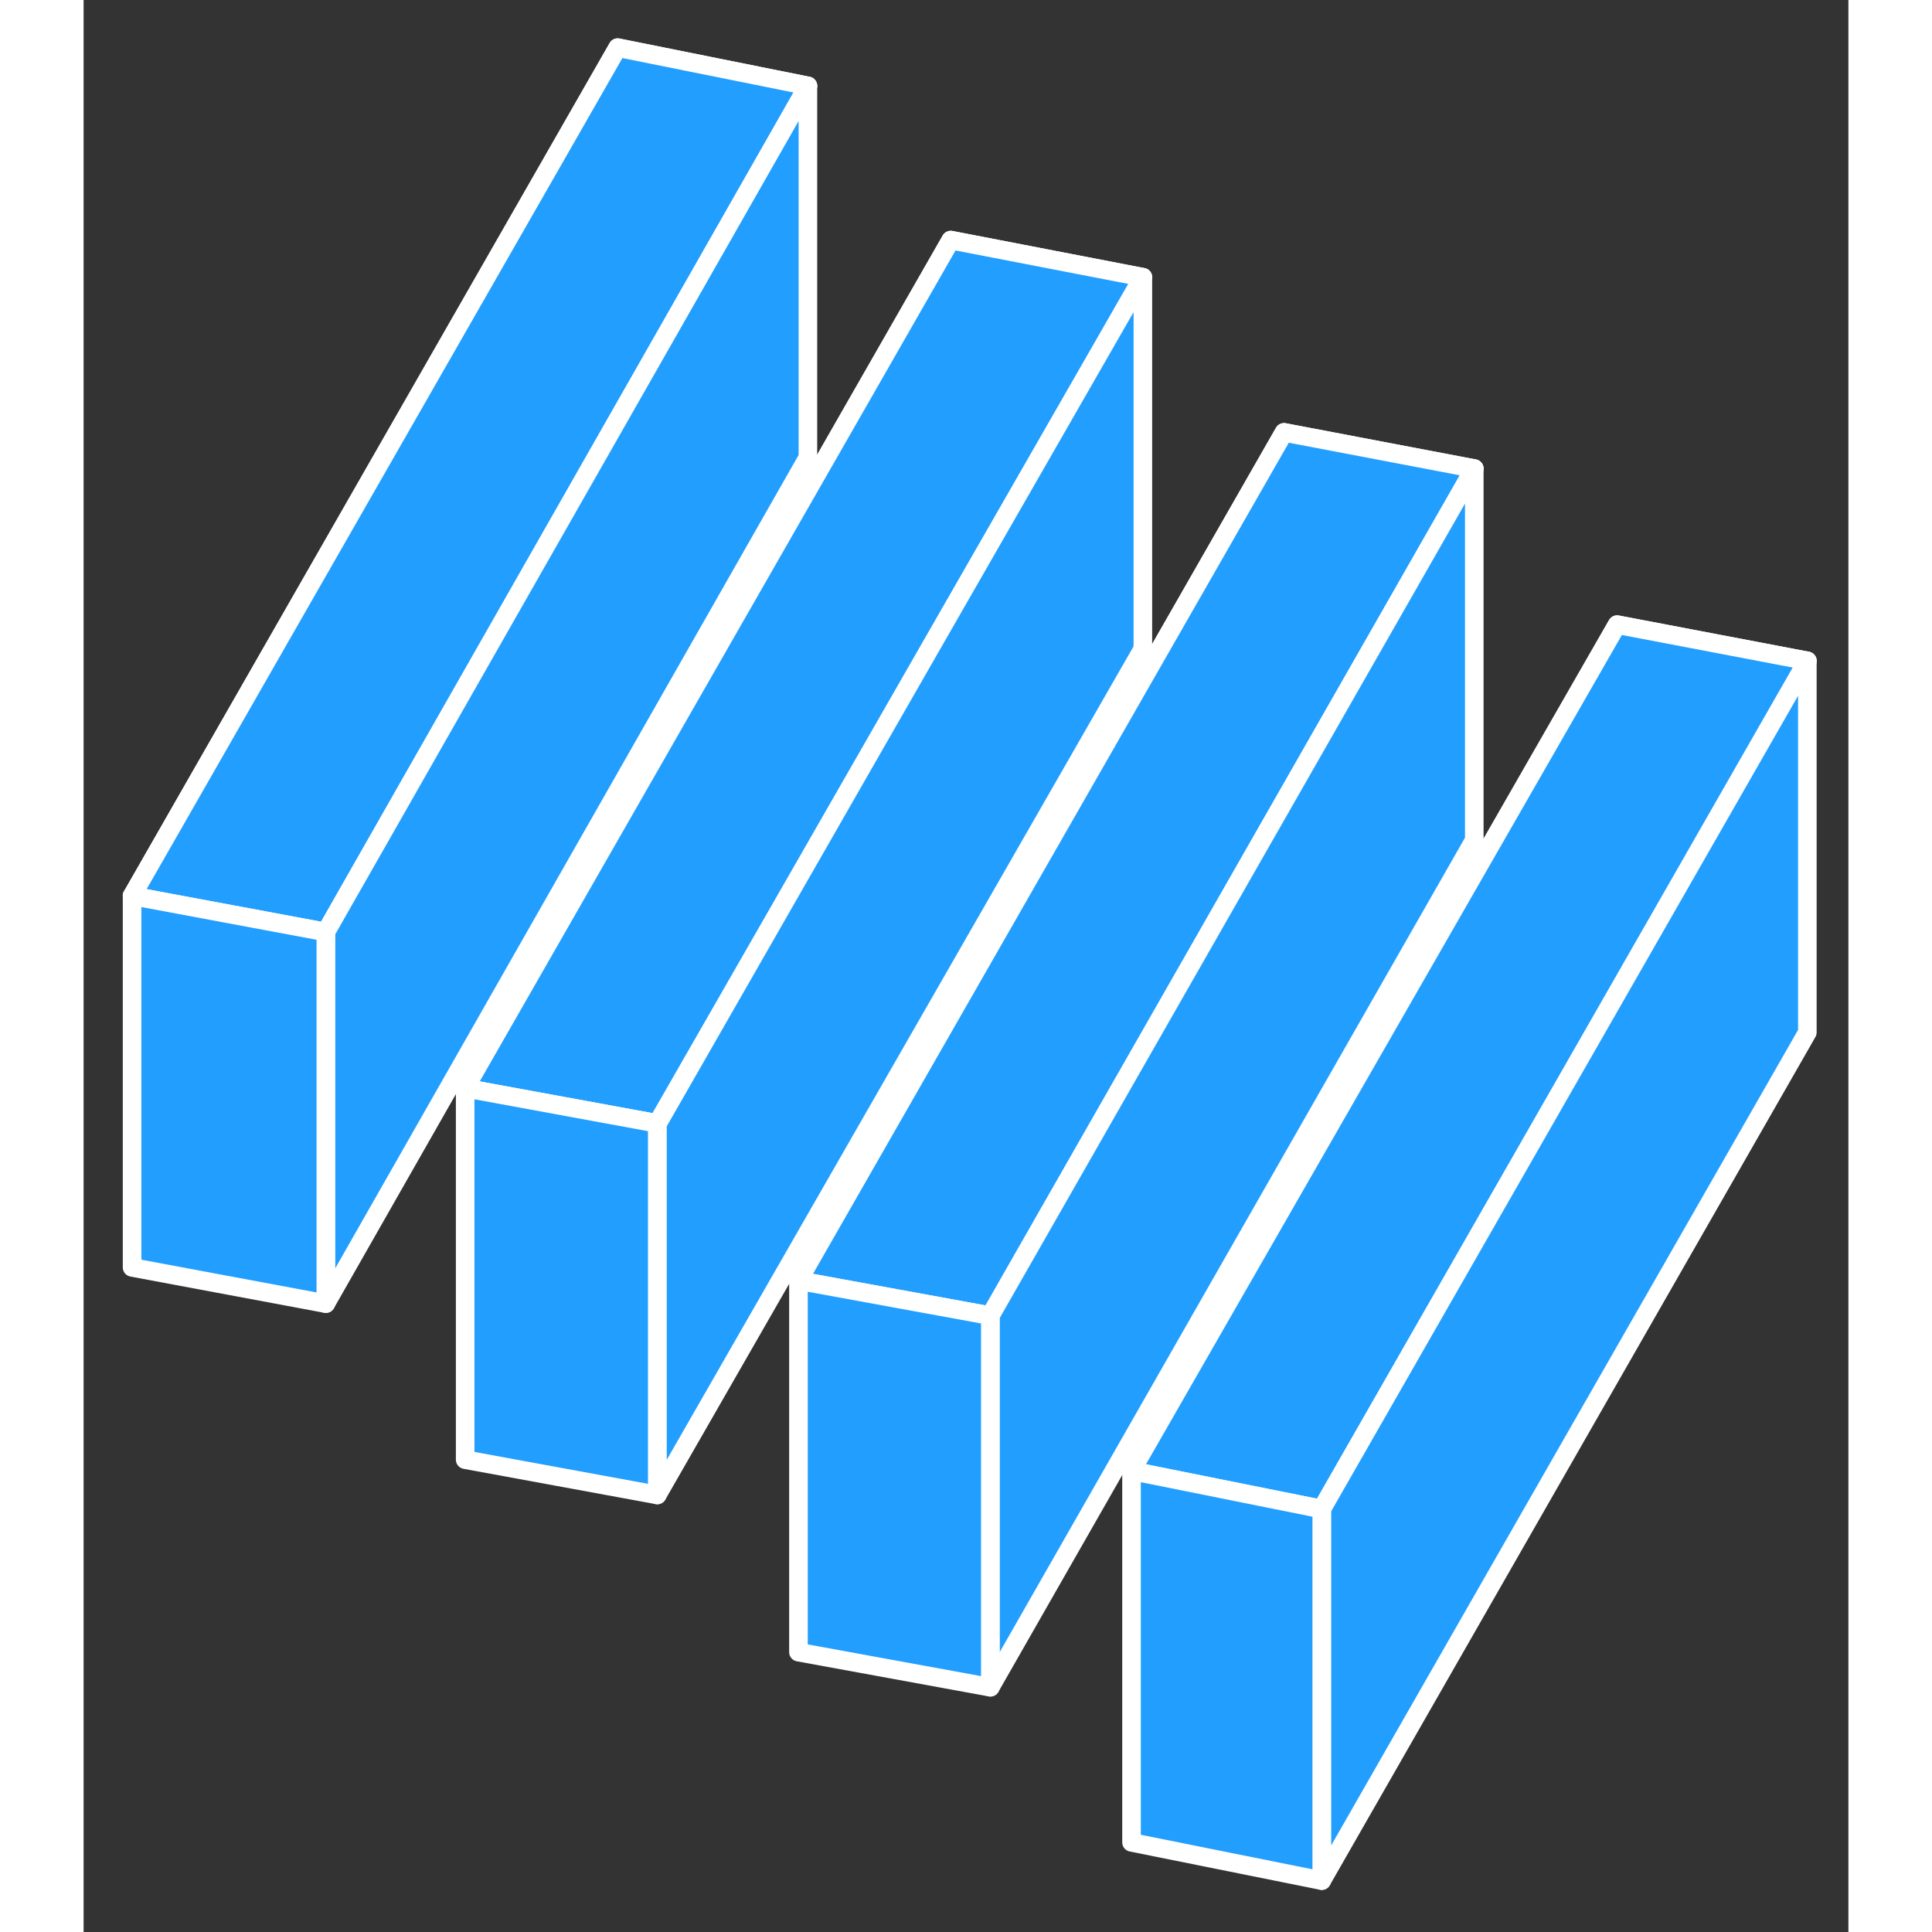 <svg width="48" height="48" viewBox="0 0 95 104" fill="#229EFF" xmlns="http://www.w3.org/2000/svg" stroke-width="1px" stroke-linecap="round" stroke-linejoin="round"><rect x="0" y="0" width="95" height="104" fill="#333333" stroke="none"/><path d="M28.75 22.564L12.95 50.154L13.04 50.174L28.77 22.564H28.75ZM46.68 32.924L42.01 41.084L46.69 32.924H46.68Z" stroke="white" stroke-linejoin="round"/><path d="M28.75 22.564L12.95 50.154L13.04 50.174L28.77 22.564H28.75ZM46.68 32.924L42.01 41.084L46.69 32.924H46.68Z" stroke="white" stroke-linejoin="round"/><path d="M28.75 2.564L2.61 48.224L12.95 50.154L13.04 50.174L28.77 22.564L38.99 4.624L28.75 2.564ZM46.68 12.924L20.54 58.575L30.88 60.474L42.01 41.084L46.69 32.924L57.02 14.924L46.68 12.924ZM64.62 23.274L38.48 68.934L48.81 70.825L74.86 25.224L64.62 23.274ZM82.55 33.624L56.41 79.174L66.65 81.234L92.79 35.575L82.55 33.624Z" stroke="white" stroke-linejoin="round"/><path d="M28.75 2.564L2.61 48.224L12.95 50.154L13.04 50.174L28.77 22.564L38.99 4.624L28.75 2.564ZM46.68 12.924L20.54 58.575L30.88 60.474L42.01 41.084L46.69 32.924L57.02 14.924L46.68 12.924ZM64.62 23.274L38.48 68.934L48.81 70.825L74.86 25.224L64.62 23.274ZM82.55 33.624L56.41 79.174L66.65 81.234L92.79 35.575L82.55 33.624Z" stroke="white" stroke-linejoin="round"/><path d="M38.99 4.624V24.624L13.04 70.174V50.174L28.77 22.564L38.99 4.624Z" stroke="white" stroke-linejoin="round"/><path d="M57.021 14.925V34.925L30.881 80.475V60.515L42.011 41.085L46.691 32.925L57.021 14.925Z" stroke="white" stroke-linejoin="round"/><path d="M74.861 25.225V45.225L48.81 90.825V70.825L74.861 25.225Z" stroke="white" stroke-linejoin="round"/><path d="M92.79 35.574V55.574L66.65 101.234V81.234L92.79 35.574Z" stroke="white" stroke-linejoin="round"/><path d="M66.65 81.235V101.235L56.41 99.175V79.175L66.65 81.235Z" stroke="white" stroke-linejoin="round"/><path d="M48.81 70.825V90.825L38.48 88.935V68.935L48.81 70.825Z" stroke="white" stroke-linejoin="round"/><path d="M30.88 60.474V80.474L20.54 78.574V58.574L30.88 60.474Z" stroke="white" stroke-linejoin="round"/><path d="M13.04 50.175V70.175L2.61 68.225V48.225L12.95 50.155L13.04 50.175Z" stroke="white" stroke-linejoin="round"/></svg>